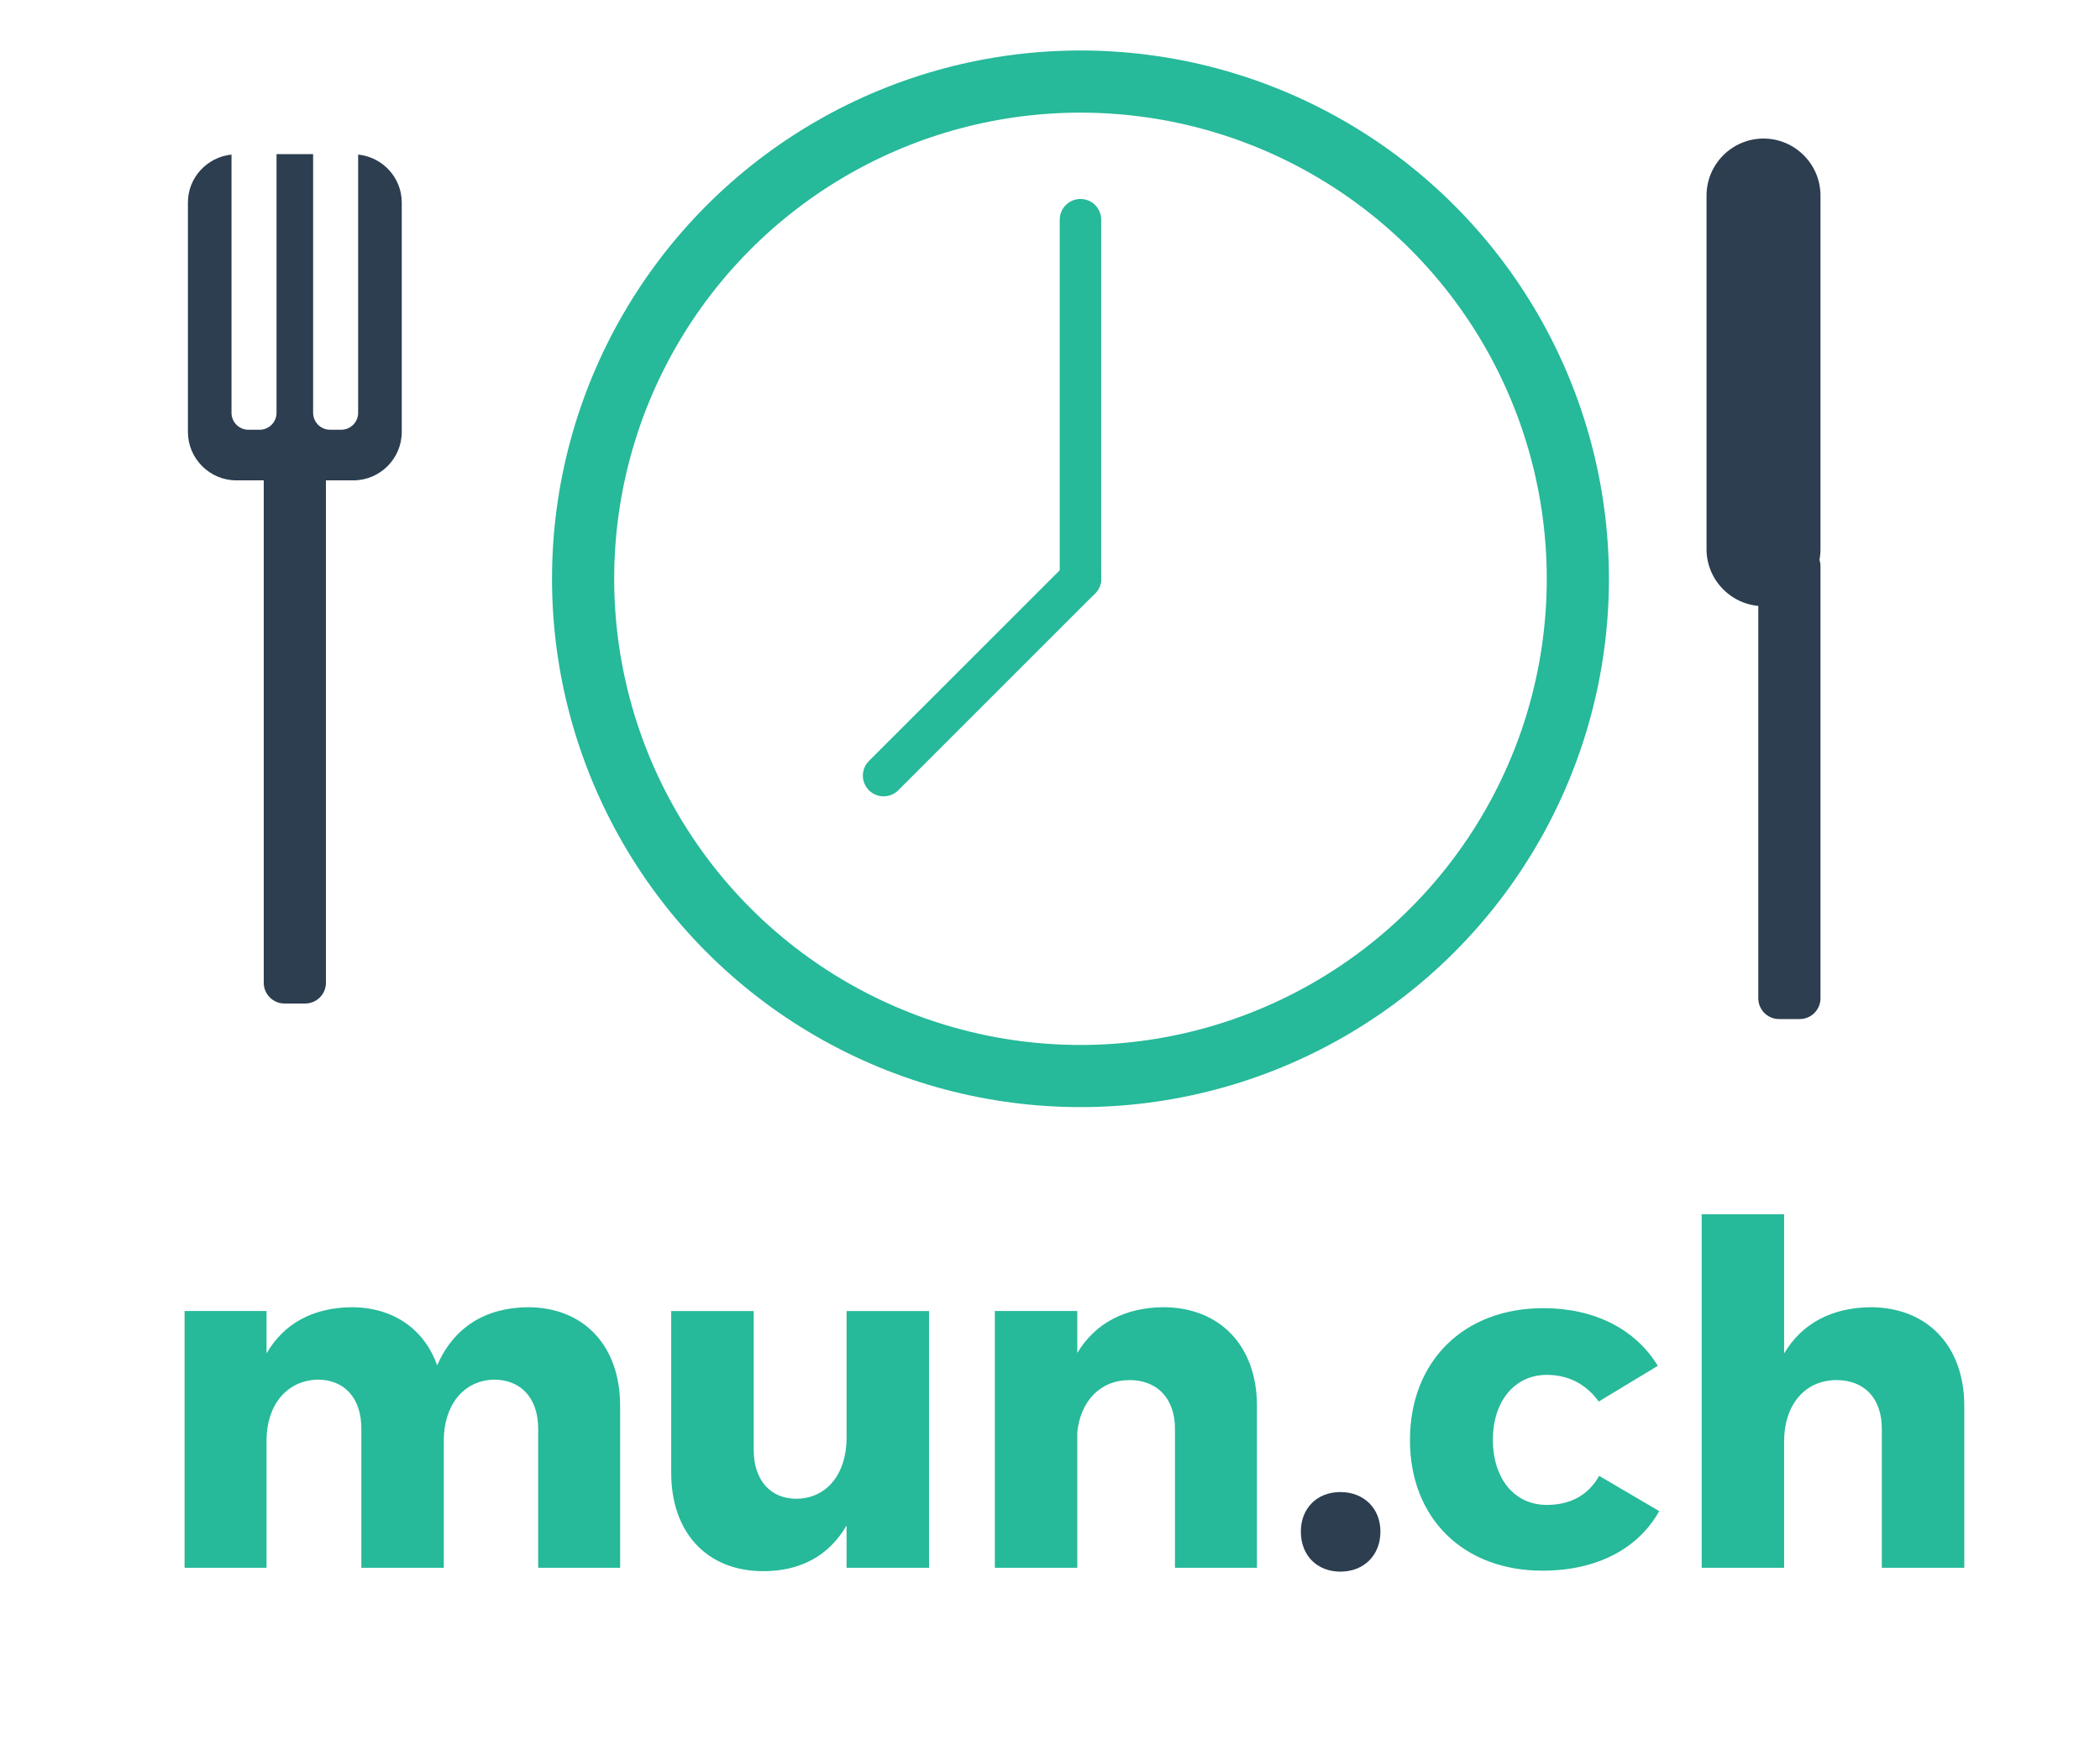 <?xml version="1.0" encoding="iso-8859-1"?>
<!-- Generator: Adobe Illustrator 19.1.0, SVG Export Plug-In . SVG Version: 6.00 Build 0)  -->
<svg version="1.1" id="Layer_1" xmlns="http://www.w3.org/2000/svg" xmlns:xlink="http://www.w3.org/1999/xlink" x="0px" y="0px"
	 viewBox="0 0 101.333 84" style="enable-background:new 0 0 101.333 84;" xml:space="preserve">
<g>
	<g>
		<circle style="fill:none;stroke:#26B99A;stroke-width:3;stroke-miterlimit:10;" cx="52.137" cy="27.937" r="24"/>
		<g>
			<g>
				<path style="fill:#26B99A;" d="M52.137,28.937c-0.553,0-1-0.448-1-1V10.604c0-0.552,0.447-1,1-1s1,0.448,1,1v17.333
					C53.137,28.49,52.69,28.937,52.137,28.937z"/>
			</g>
			<g>
				<path style="fill:#26B99A;" d="M42.637,38.437c-0.256,0-0.512-0.098-0.707-0.293c-0.391-0.391-0.391-1.023,0-1.414l9.5-9.5
					c0.391-0.391,1.023-0.391,1.414,0s0.391,1.023,0,1.414l-9.5,9.5C43.149,38.34,42.893,38.437,42.637,38.437z"/>
			</g>
		</g>
	</g>
	<g>
		<path style="fill:#2C3E50;" d="M85.096,29.257L85.096,29.257c-1.512,0-2.749-1.237-2.749-2.749V9.436
			c0-1.512,1.237-2.749,2.749-2.749l0,0c1.512,0,2.749,1.237,2.749,2.749v17.072C87.845,28.02,86.608,29.257,85.096,29.257z"/>
		<path style="fill:#2C3E50;" d="M86.845,49.187h-1c-0.55,0-1-0.45-1-1V27.329c0-0.55,0.45-1,1-1h1c0.55,0,1,0.45,1,1v20.859
			C87.845,48.737,87.395,49.187,86.845,49.187z"/>
	</g>
	<g>
		<path style="fill:#2C3E50;" d="M14.727,48.437h-1c-0.55,0-1-0.45-1-1V22.916c0-0.55,0.45-1,1-1h1c0.55,0,1,0.45,1,1v24.521
			C15.727,47.987,15.277,48.437,14.727,48.437z"/>
		<path style="fill:#2C3E50;" d="M17.282,7.461v12.466c0,0.448-0.367,0.815-0.815,0.815h-0.543c-0.448,0-0.815-0.367-0.815-0.815
			V7.438h-1.765v12.49c0,0.448-0.367,0.815-0.815,0.815h-0.543c-0.448,0-0.815-0.367-0.815-0.815V7.461
			C9.997,7.58,9.068,8.568,9.068,9.774V20.85c0,1.285,1.051,2.336,2.336,2.336h5.646c1.285,0,2.336-1.051,2.336-2.336V9.774
			C19.386,8.568,18.457,7.58,17.282,7.461z"/>
	</g>
	<g>
		<path style="fill:#26B99A;" d="M29.924,67.855v7.818h-3.955v-6.714c0-1.472-0.828-2.369-2.139-2.369
			c-1.495,0.046-2.415,1.265-2.415,2.943v6.14h-3.978v-6.714c0-1.472-0.806-2.369-2.116-2.369c-1.518,0.046-2.46,1.265-2.46,2.943
			v6.14H8.906V63.279h3.955v2.047c0.851-1.472,2.276-2.208,4.093-2.23c2.023,0,3.519,1.058,4.14,2.805
			c0.805-1.839,2.322-2.782,4.368-2.805C28.175,63.095,29.924,64.958,29.924,67.855z"/>
		<path style="fill:#26B99A;" d="M44.829,75.674H40.85v-2.046c-0.851,1.472-2.23,2.208-4.023,2.208c-2.69,0-4.438-1.84-4.438-4.737
			v-7.818h3.979v6.692c0,1.472,0.805,2.368,2.069,2.368c1.518-0.023,2.414-1.265,2.414-2.943v-6.117h3.979V75.674z"/>
		<path style="fill:#26B99A;" d="M60.653,67.855v7.818h-3.956v-6.714c0-1.449-0.851-2.346-2.184-2.346
			c-1.449,0-2.369,1.035-2.53,2.506v6.554h-3.978V63.279h3.978v2.024c0.874-1.449,2.3-2.185,4.14-2.208
			C58.859,63.095,60.653,64.958,60.653,67.855z"/>
		<path style="fill:#2C3E50;" d="M66.611,73.926c0,1.15-0.805,1.932-1.932,1.932c-1.127,0-1.908-0.782-1.908-1.932
			c0-1.127,0.781-1.909,1.908-1.909C65.806,72.017,66.611,72.799,66.611,73.926z"/>
		<path style="fill:#26B99A;" d="M79.996,65.924l-2.852,1.725c-0.575-0.805-1.426-1.288-2.507-1.288
			c-1.541,0-2.599,1.265-2.599,3.127c0,1.909,1.058,3.15,2.599,3.15c1.127,0,2.001-0.46,2.529-1.403l2.897,1.702
			c-1.012,1.816-3.012,2.875-5.634,2.875c-3.817,0-6.393-2.53-6.393-6.301c0-3.817,2.599-6.37,6.438-6.37
			C76.937,63.141,78.915,64.153,79.996,65.924z"/>
		<path style="fill:#26B99A;" d="M94.784,67.855v7.818h-3.979v-6.714c0-1.449-0.827-2.346-2.185-2.346
			c-1.563,0-2.529,1.242-2.529,2.943v6.117h-3.979V58.611h3.979v6.715c0.874-1.472,2.322-2.208,4.162-2.23
			C92.99,63.095,94.784,64.958,94.784,67.855z"/>
	</g>
</g>
</svg>
